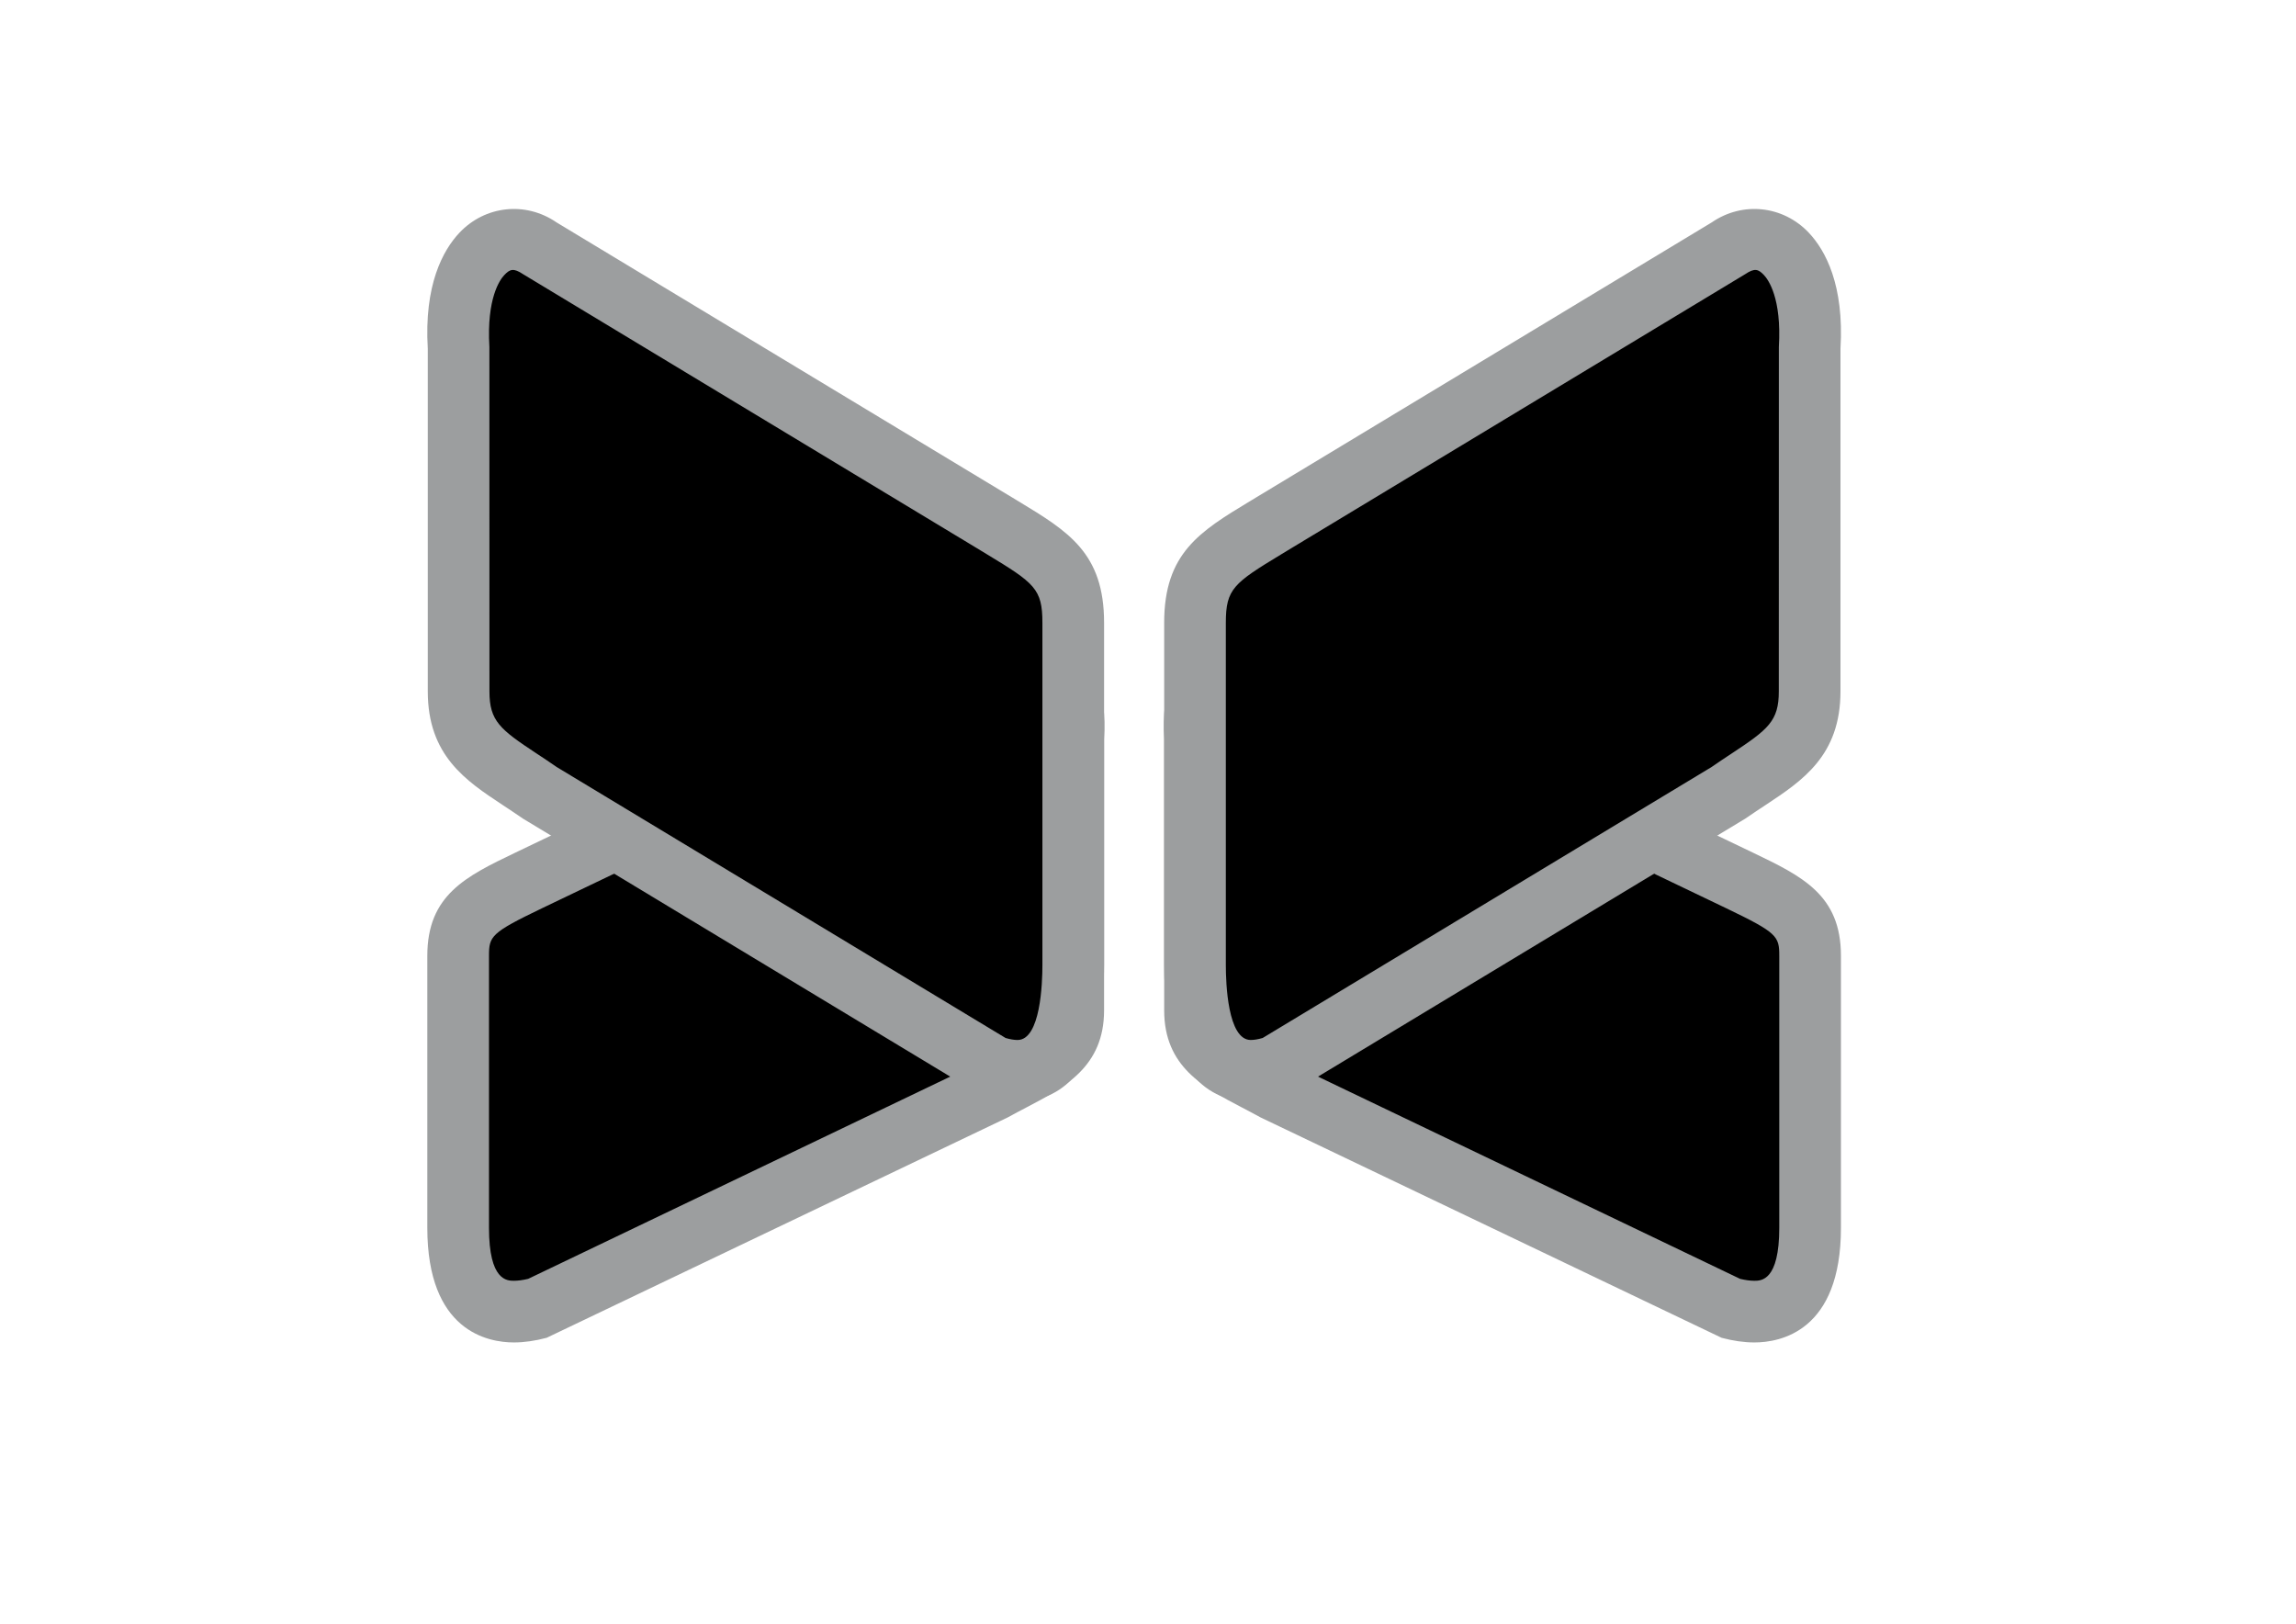 <?xml version="1.0" encoding="utf-8"?>
<!-- Generator: Adobe Illustrator 21.1.0, SVG Export Plug-In . SVG Version: 6.00 Build 0)  -->
<svg version="1.1" id="Ebene_1" xmlns="http://www.w3.org/2000/svg" xmlns:xlink="http://www.w3.org/1999/xlink" x="0px" y="0px"
	 viewBox="0 0 841.89 595.28" enable-background="new 0 0 841.89 595.28" xml:space="preserve">
<g>
	<defs>
		<rect id="SVGID_1_" x="156.673" y="76.614" width="518.368" height="415.546"/>
	</defs>
	<clipPath id="SVGID_2_">
		<use xlink:href="#SVGID_1_"  overflow="visible"/>
	</clipPath>
	<path clip-path="url(#SVGID_2_)" d="M167.993,450.146c0,16.221,4.616,36.045,29.537,29.388l166.481-79.752
		c16.905-9.333,29.523-13.161,29.523-29.381v-99.748c2.12-28.313-16.335-36.581-29.523-29.381L197.53,321.013
		c-20.08,9.713-29.537,13.154-29.537,29.381V450.146z"/>
	<path clip-path="url(#SVGID_2_)" fill="#9C9E9F" d="M373.425,250.118c-1.324,0-2.707,0.37-3.997,1.079l-170.696,81.785
		c-18.71,8.983-19.433,10.242-19.433,17.41v99.755c0,19.402,6.639,19.402,9.143,19.402c1.518,0,3.268-0.232,5.218-0.698
		l165.465-79.268c1.974-1.107,4.43-2.396,6.764-3.617c14.353-7.517,16.342-9.409,16.342-15.564l0.028-100.592
		c0.591-7.832-0.795-14.181-3.797-17.414C377.052,250.882,375.361,250.118,373.425,250.118 M188.44,492.16h-0.007
		c-9.547,0-31.746-4.098-31.746-42.013v-99.755c0-22.31,14.236-29.143,32.262-37.794l170.174-81.526
		c4.07-2.237,9.201-3.565,14.302-3.565c8.243,0,15.92,3.378,21.612,9.506c5.173,5.577,11.048,15.996,9.803,34.046v99.344
		c0,20.688-14.471,28.264-28.461,35.595c-2.196,1.148-4.506,2.358-6.905,3.683l-169.026,80.775
		C196.214,491.586,192.171,492.16,188.44,492.16"/>
	<path clip-path="url(#SVGID_2_)" d="M393.534,353.908c0,20.429-4.623,45.388-29.509,37.006L197.671,290.481
		c-16.898-11.753-29.509-16.573-29.509-37.002V127.852c-2.113-35.65,16.318-46.065,29.509-36.995l166.353,100.426
		c20.052,12.234,29.509,16.567,29.509,37.002V353.908z"/>
	<path clip-path="url(#SVGID_2_)" fill="#9C9E9F" d="M368.72,380.542c1.663,0.488,3.136,0.733,4.388,0.733
		c8.465,0,9.118-20.948,9.118-27.365V228.287c0-12.41-2.898-14.516-20.349-25.083l-3.741-2.272L191.827,100.533
		c-3.562-2.389-4.872-1.843-6.919,0.318c-1.553,1.646-6.521,8.399-5.463,26.331l0.024,126.294c0,10.871,3.873,13.918,17.31,22.787
		c2.341,1.539,4.793,3.164,7.348,4.938L368.72,380.542z M373.108,403.886c-3.973,0-8.243-0.761-12.69-2.261l-2.237-1.034
		l-166.353-100.43c-3.005-2.061-5.308-3.579-7.5-5.028c-13.506-8.911-27.469-18.133-27.469-41.657V127.854
		c-1.407-23.358,5.526-36.076,11.591-42.511c9.443-10.01,24.319-11.591,35.626-3.804l169.51,102.321
		c18.143,10.986,31.255,18.921,31.255,44.426V353.91C404.84,397.389,384.958,403.886,373.108,403.886"/>
	<path clip-path="url(#SVGID_2_)" d="M663.722,450.146c0,16.221-4.616,36.045-29.537,29.388l-166.481-79.752
		c-16.905-9.333-29.523-13.161-29.523-29.381v-99.748c-2.12-28.313,16.335-36.581,29.523-29.381l166.481,79.741
		c20.08,9.713,29.537,13.154,29.537,29.381V450.146z"/>
	<path clip-path="url(#SVGID_2_)" fill="#9C9E9F" d="M453.257,252.398c-3.005,3.233-4.388,9.582-3.8,17.414l0.031,100.592
		c0,6.152,1.988,8.043,16.342,15.564c2.331,1.221,4.789,2.51,6.764,3.617l165.465,79.264c1.95,0.47,3.7,0.702,5.218,0.702
		c2.504,0,9.139,0,9.139-19.402v-99.755c0-7.168-0.719-8.427-19.43-17.41l-170.696-81.785c-1.29-0.709-2.673-1.079-3.997-1.079
		C456.355,250.119,454.661,250.883,453.257,252.398 M631.27,490.456l-169.026-80.779c-2.4-1.321-4.71-2.531-6.905-3.679
		c-13.99-7.331-28.461-14.91-28.461-35.595V271.06c-1.245-18.05,4.63-28.468,9.803-34.046c5.692-6.127,13.368-9.506,21.612-9.506
		c5.1,0,10.232,1.328,14.302,3.565l170.174,81.526c18.026,8.652,32.262,15.484,32.262,37.794v99.755
		c0,37.915-22.199,42.013-31.746,42.013h-0.007C639.541,492.161,635.502,491.587,631.27,490.456"/>
	<path clip-path="url(#SVGID_2_)" d="M438.182,353.908c0,20.429,4.623,45.388,29.509,37.006l166.353-100.433
		c16.898-11.753,29.509-16.573,29.509-37.002V127.852c2.113-35.65-16.318-46.065-29.509-36.995L467.691,191.282
		c-20.052,12.234-29.509,16.567-29.509,37.002V353.908z"/>
	<path clip-path="url(#SVGID_2_)" fill="#9C9E9F" d="M627.59,281.2c2.552-1.774,5.004-3.396,7.344-4.938
		c13.441-8.869,17.313-11.912,17.313-22.784l0.021-126.294c1.062-17.936-3.907-24.689-5.46-26.335
		c-2.047-2.158-3.358-2.708-6.919-0.315L473.578,200.933l-3.738,2.268c-17.452,10.571-20.353,12.676-20.353,25.083v125.623
		c0,6.418,0.657,27.365,9.122,27.365c1.252,0,2.721-0.245,4.385-0.733L627.59,281.2z M426.876,353.908V228.285
		c0-25.502,13.109-33.441,31.252-44.426L627.642,81.541c11.304-7.787,26.179-6.21,35.623,3.8
		c6.065,6.438,12.998,19.153,11.594,42.511v125.627c0,23.524-13.963,32.742-27.469,41.657c-2.196,1.445-4.499,2.967-7.5,5.028
		l-166.357,100.43l-2.237,1.034c-4.443,1.497-8.714,2.258-12.687,2.258C446.755,403.884,426.876,397.391,426.876,353.908"/>
</g>
</svg>

